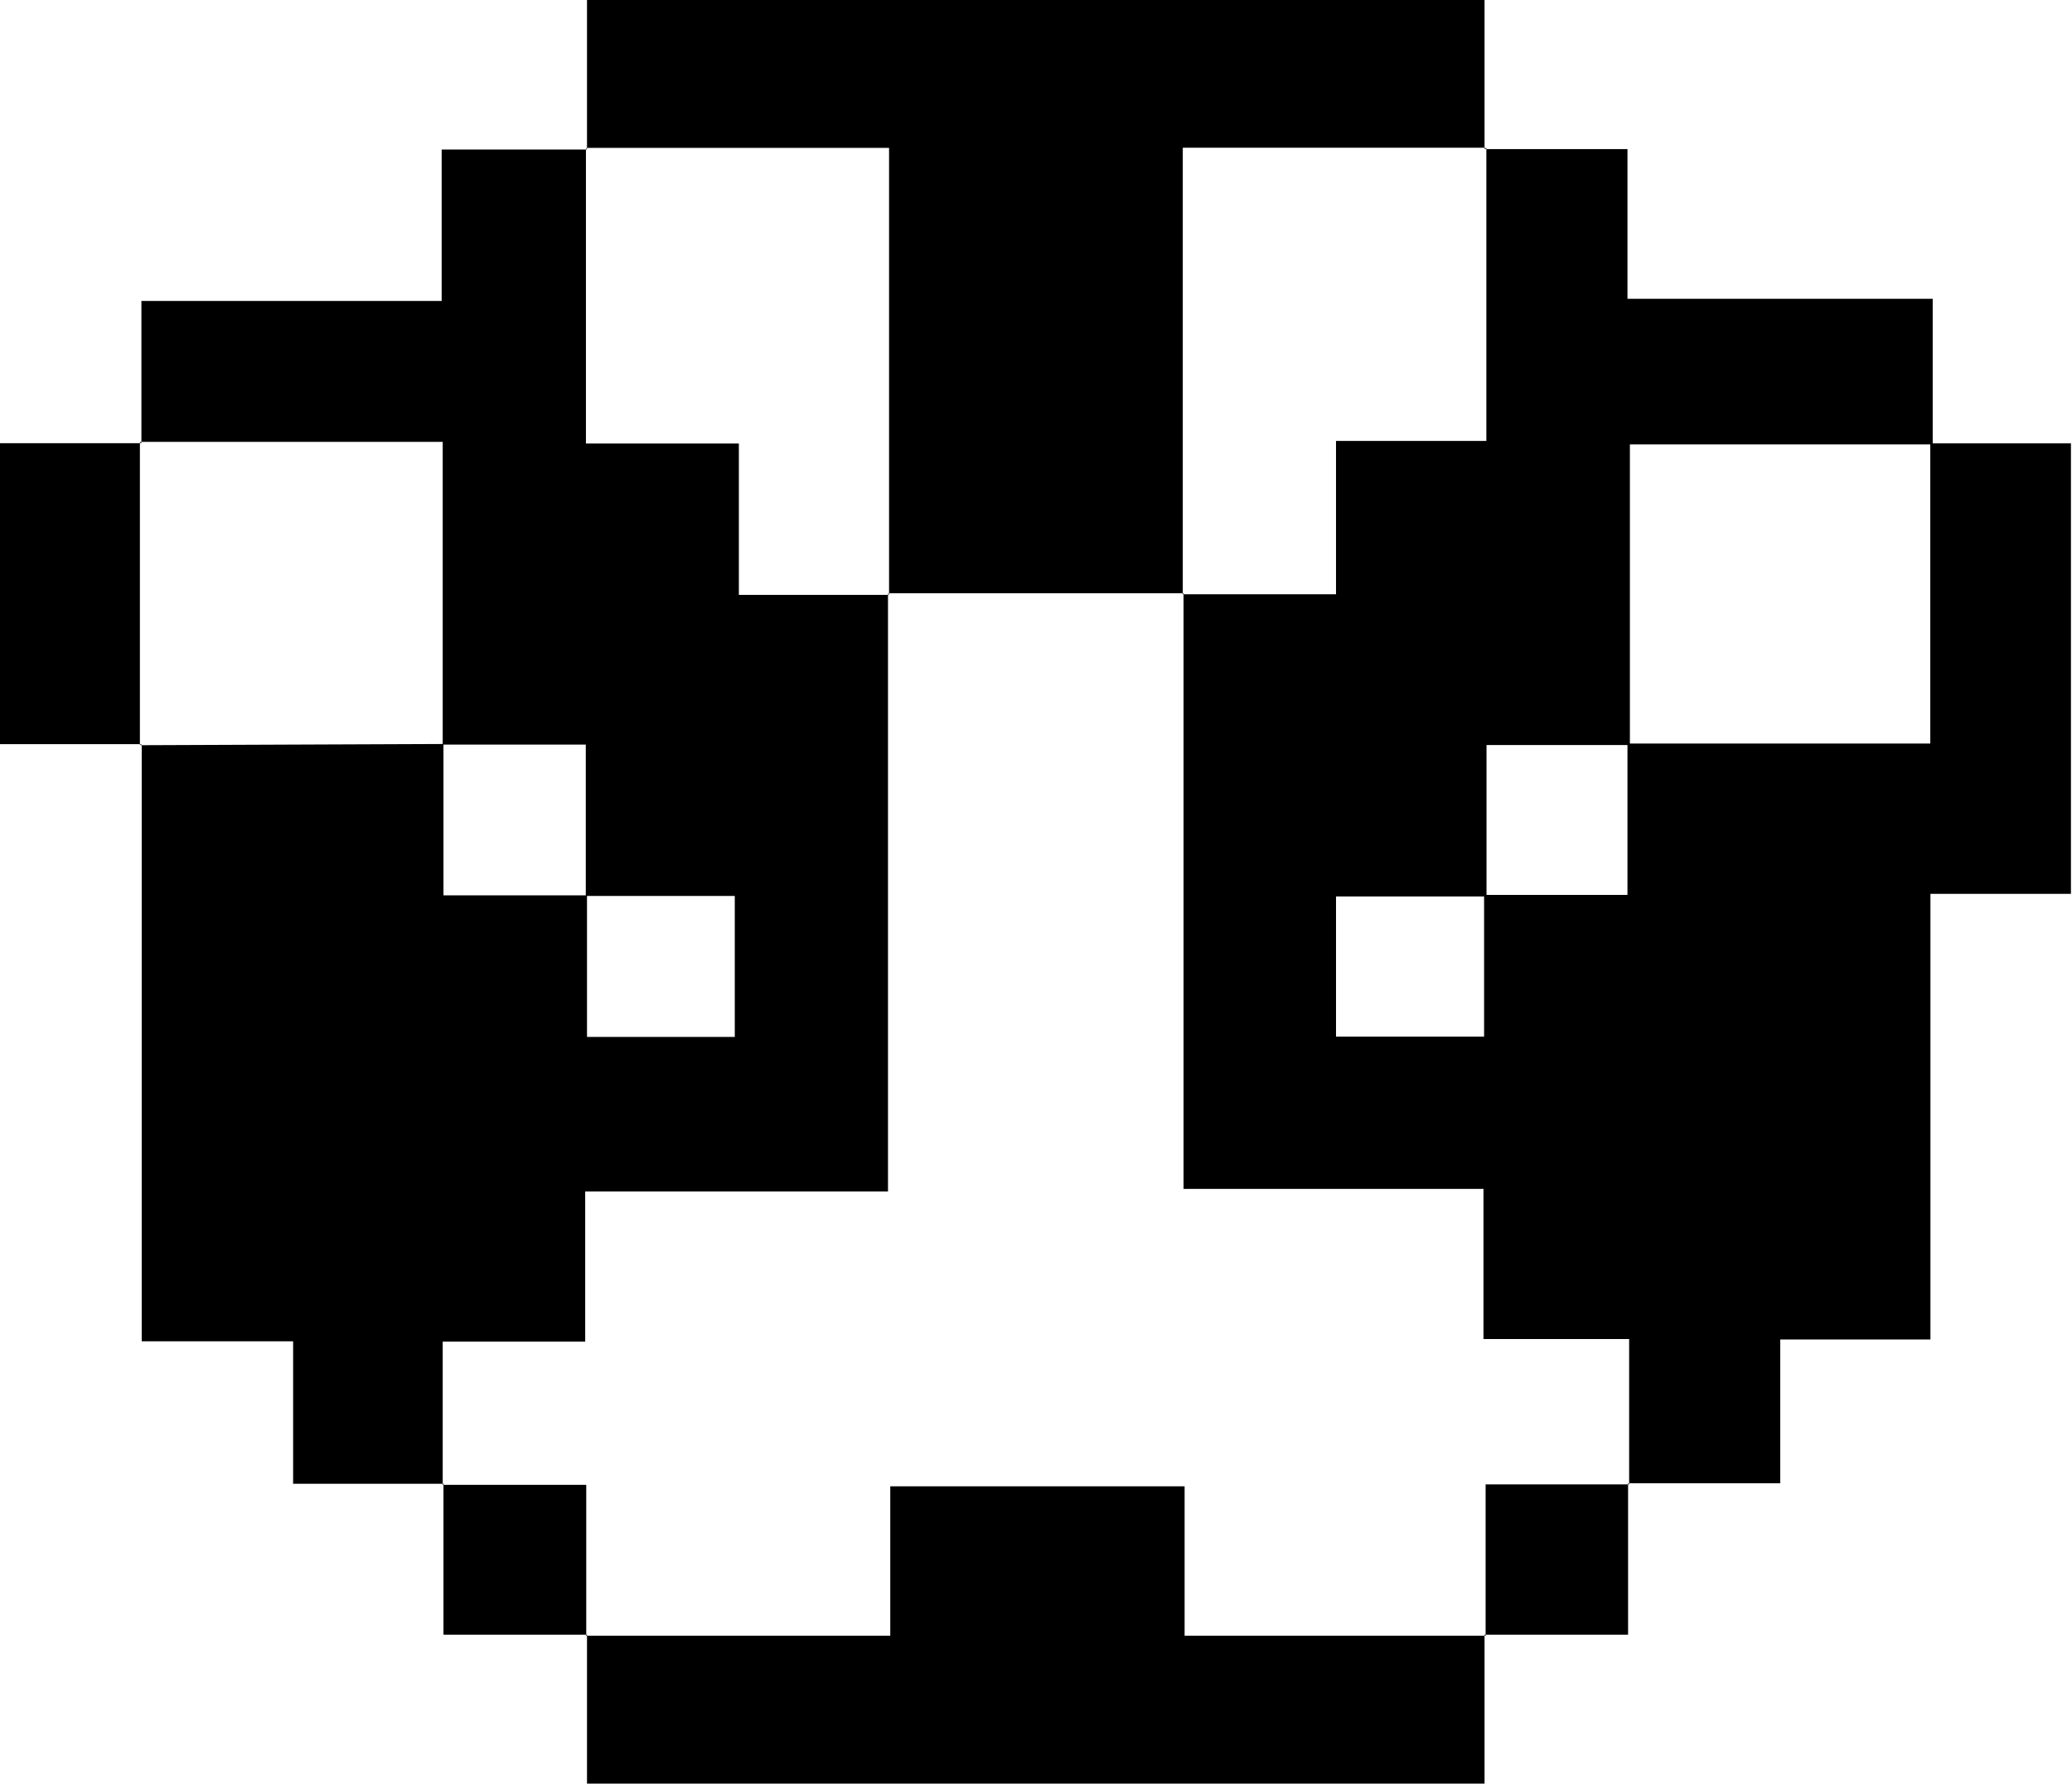 <svg id="Layer_1" data-name="Layer 1" xmlns="http://www.w3.org/2000/svg" viewBox="0 0 136.85 117.83"><path d="M111.81-21.14h9.44v9.89h20.16c0,3.38,0,6.5,0,9.62h-20V18.23h-9.47v10H102v9.26h9.78V28.13h9.47v-10h20V-1.7h9.29V28.06h-9.28V57.5h-9.92V67H121.29l.07.07V57.47h-9.62V47.55H91.93V8.2l-.07.07H102V-1.86h9.93V-21.22Z" transform="translate(-13.76 30.99)"/><path d="M23.1-1.71v-9.4H42.93v-10h9.6l-.07-.08V-1.69h10.1v10h9.92l-.07-.07V47.72h-20v9.92H43V67.1l.07-.07H33.12V57.62h-10V18.17l-.07.07,20-.08v10h9.48v9.35h9.76V28.2H52.45v-10H43v-20H23Z" transform="translate(-13.76 30.99)"/><path d="M52.53-21.14V-31h59.28v9.85l.07-.08h-20V8.27l.07-.07H72.41l.07.07V-21.22h-20Z" transform="translate(-13.76 30.99)"/><path d="M111.81,77v9.84H52.53V77l-.07.07h20.1V67.2H92v9.87h19.92Z" transform="translate(-13.76 30.99)"/><path d="M23.1,18.17H13.76V-1.71H23.1L23-1.77v20Z" transform="translate(-13.76 30.99)"/><path d="M52.53,77H43.05V67L43,67.1h9.48v10Z" transform="translate(-13.76 30.99)"/><path d="M121.29,67V77h-9.48l.07.07v-10h9.48Z" transform="translate(-13.76 30.99)"/></svg>